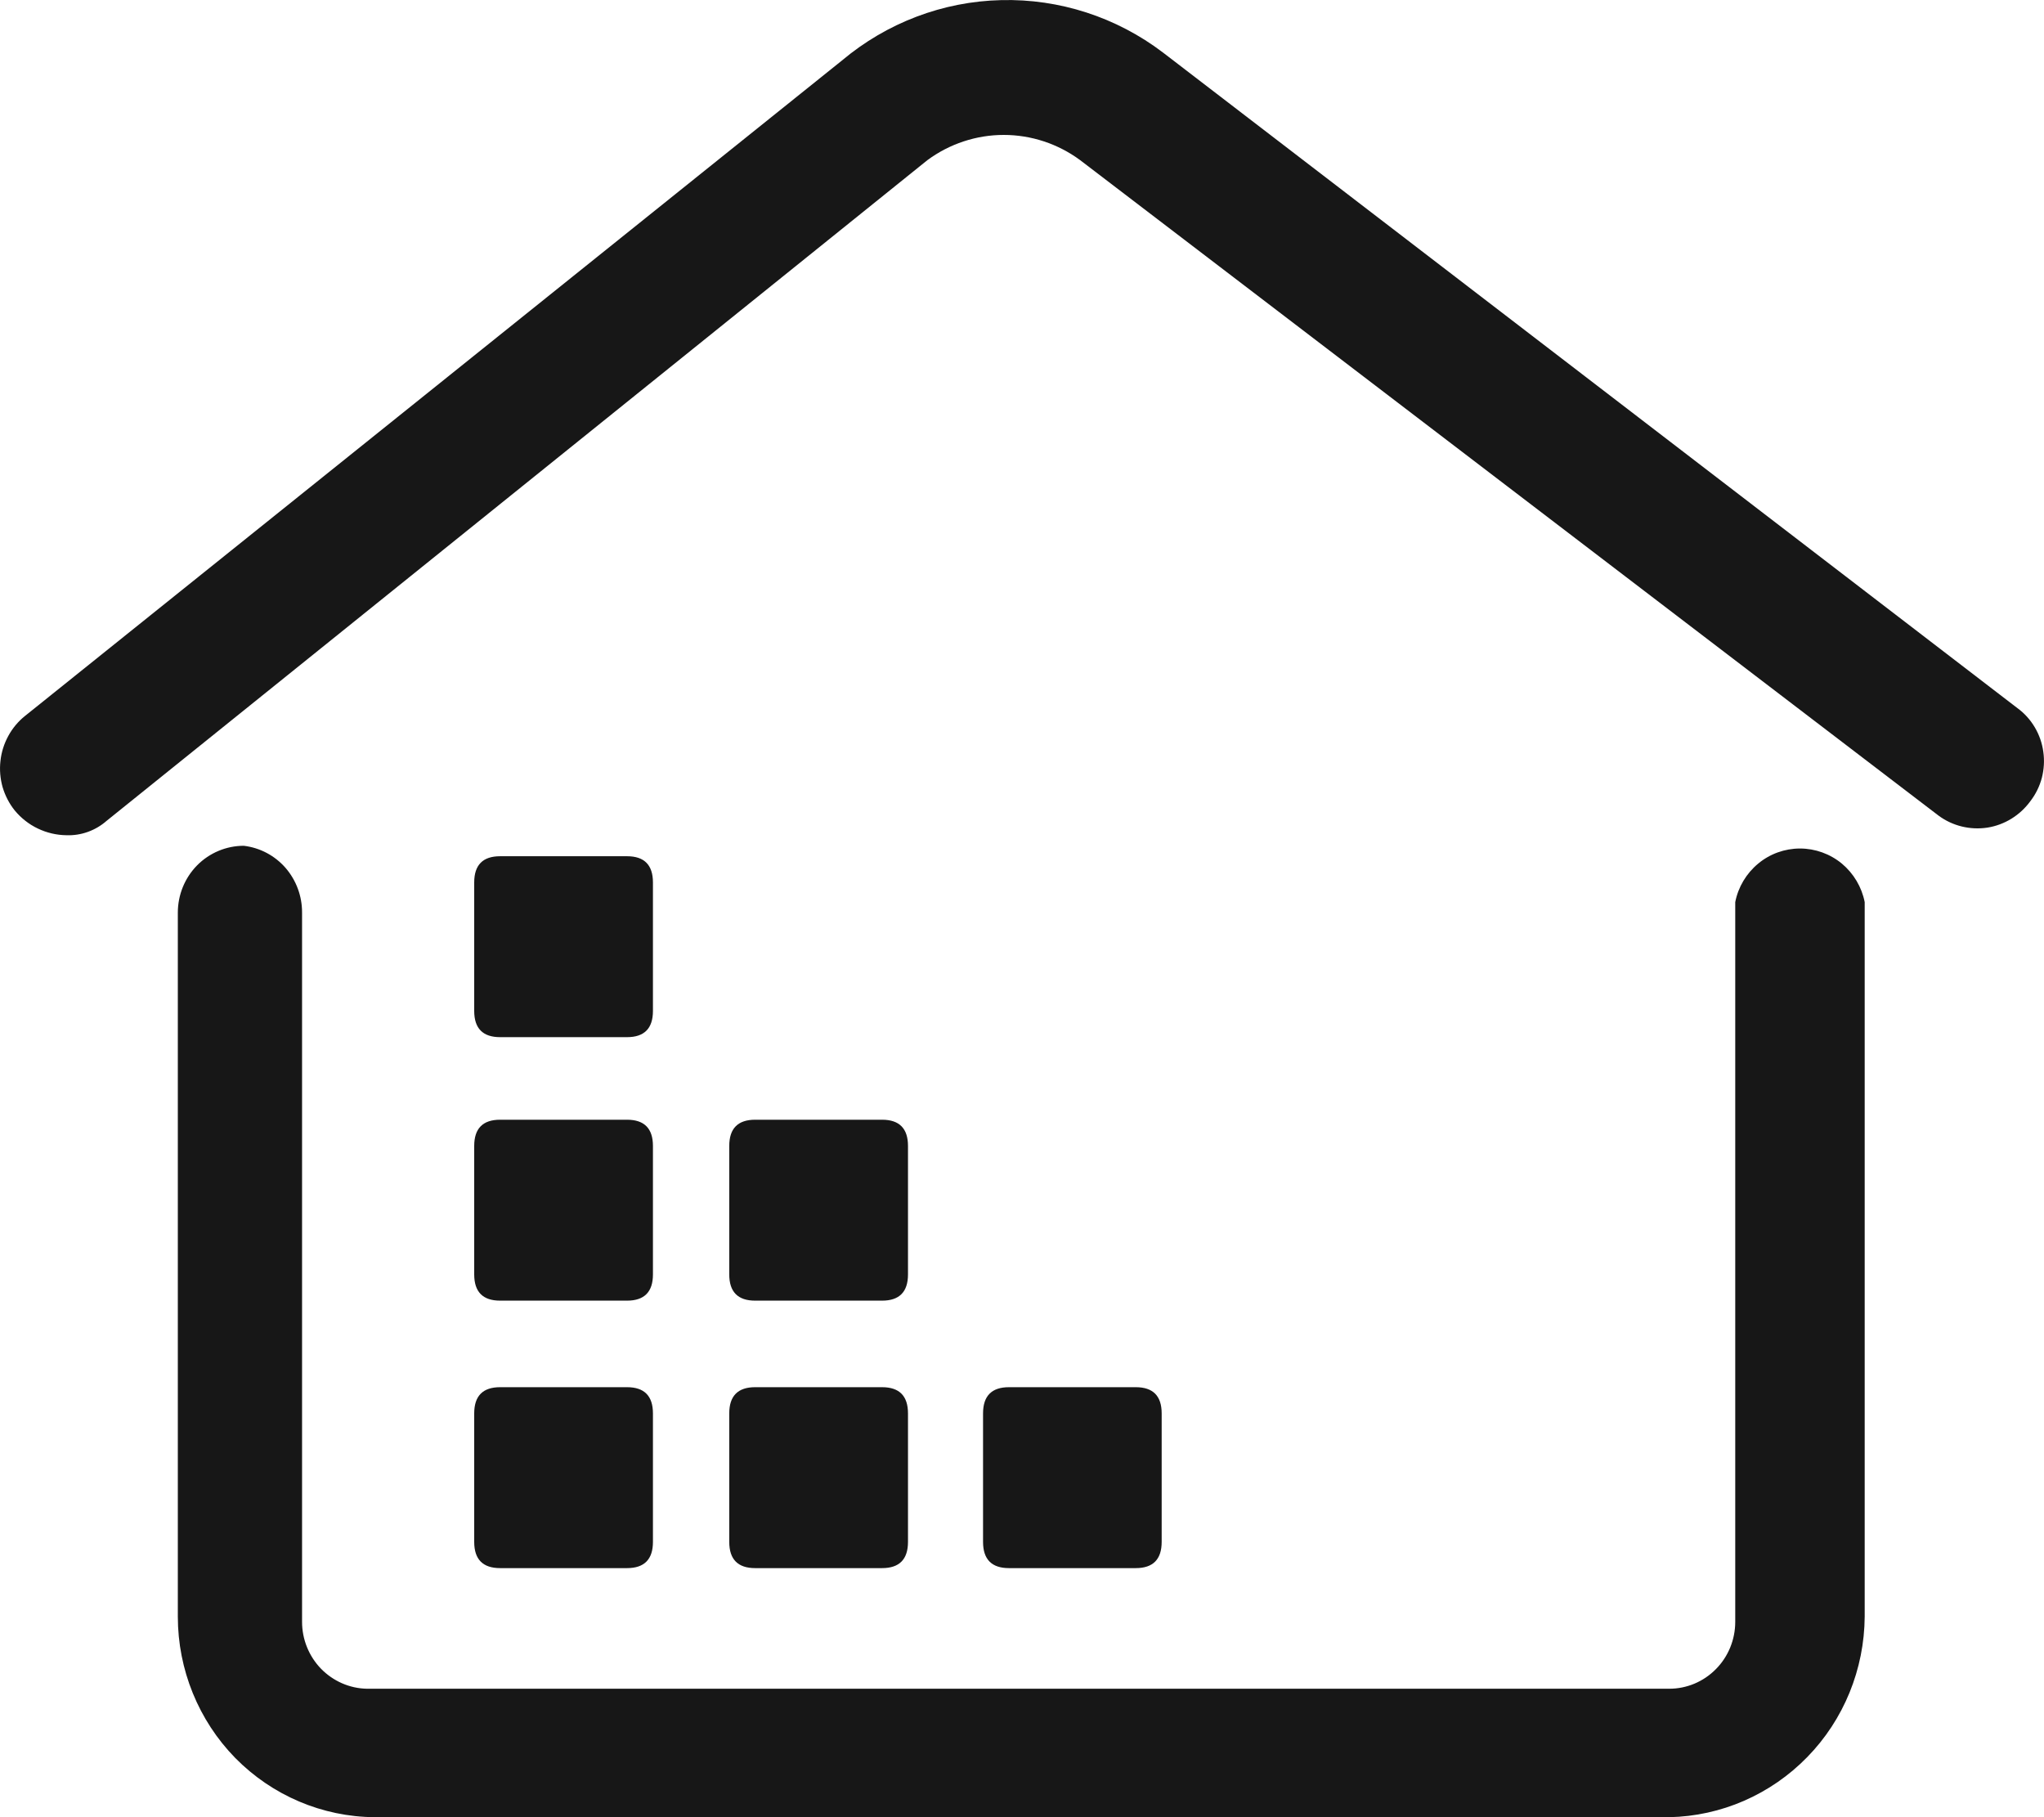 <svg width="18" height="16" viewBox="0 0 18 16" fill="none" xmlns="http://www.w3.org/2000/svg">
<path d="M14.7 16H3.299C2.838 15.997 2.397 15.809 2.072 15.479C1.748 15.148 1.566 14.7 1.566 14.234V8.036C1.566 7.879 1.627 7.73 1.736 7.619C1.845 7.509 1.993 7.447 2.147 7.447C2.289 7.464 2.42 7.533 2.515 7.642C2.609 7.751 2.661 7.891 2.66 8.036V14.28C2.66 14.434 2.72 14.582 2.826 14.692C2.933 14.802 3.078 14.866 3.23 14.869H14.7C14.854 14.869 15.002 14.807 15.111 14.696C15.22 14.586 15.281 14.436 15.281 14.28V7.943C15.307 7.81 15.379 7.69 15.483 7.604C15.586 7.518 15.717 7.471 15.851 7.471C15.985 7.471 16.116 7.518 16.22 7.604C16.323 7.69 16.395 7.81 16.421 7.943V14.234C16.418 14.697 16.237 15.142 15.915 15.471C15.593 15.801 15.157 15.991 14.7 16V16ZM0.585 7.354C0.498 7.353 0.412 7.333 0.333 7.295C0.255 7.258 0.185 7.203 0.129 7.135C0.081 7.075 0.045 7.005 0.023 6.931C0.002 6.856 -0.005 6.778 0.004 6.7C0.012 6.623 0.036 6.548 0.073 6.48C0.11 6.412 0.16 6.352 0.22 6.304L7.414 0.533C7.809 0.201 8.303 0.013 8.816 0.001C9.329 -0.012 9.832 0.151 10.242 0.463L17.766 6.235C17.828 6.28 17.88 6.338 17.919 6.404C17.958 6.47 17.984 6.544 17.994 6.62C18.005 6.697 18 6.774 17.981 6.849C17.961 6.924 17.927 6.993 17.88 7.054C17.789 7.179 17.653 7.263 17.502 7.287C17.35 7.31 17.195 7.273 17.071 7.181L9.512 1.41C9.317 1.266 9.081 1.188 8.839 1.188C8.598 1.188 8.362 1.266 8.167 1.41L0.938 7.228C0.841 7.313 0.714 7.359 0.585 7.354V7.354Z" fill="#171717"/>
<path d="M4.404 9.859H5.522C5.674 9.859 5.75 9.936 5.75 10.09V11.221C5.75 11.375 5.674 11.452 5.522 11.452H4.404C4.252 11.452 4.176 11.375 4.176 11.221V10.09C4.176 9.936 4.252 9.859 4.404 9.859Z" fill="#171717"/>
<path d="M4.404 7.539H5.522C5.674 7.539 5.75 7.616 5.75 7.77V8.901C5.75 9.055 5.674 9.132 5.522 9.132H4.404C4.252 9.132 4.176 9.055 4.176 8.901V7.77C4.176 7.616 4.252 7.539 4.404 7.539V7.539Z" fill="#171717"/>
<path d="M4.404 12.214H5.522C5.674 12.214 5.75 12.291 5.75 12.445V13.576C5.75 13.73 5.674 13.807 5.522 13.807H4.404C4.252 13.807 4.176 13.73 4.176 13.576V12.445C4.176 12.291 4.252 12.214 4.404 12.214Z" fill="#171717"/>
<path d="M6.65 12.214H7.768C7.92 12.214 7.996 12.291 7.996 12.445V13.576C7.996 13.73 7.92 13.807 7.768 13.807H6.65C6.498 13.807 6.422 13.73 6.422 13.576V12.445C6.422 12.291 6.498 12.214 6.65 12.214V12.214Z" fill="#171717"/>
<path d="M8.885 12.214H10.002C10.154 12.214 10.23 12.291 10.23 12.445V13.576C10.23 13.73 10.154 13.807 10.002 13.807H8.885C8.733 13.807 8.657 13.73 8.657 13.576V12.445C8.657 12.291 8.733 12.214 8.885 12.214Z" fill="#171717"/>
<path d="M6.65 9.859H7.768C7.92 9.859 7.996 9.936 7.996 10.09V11.221C7.996 11.375 7.92 11.452 7.768 11.452H6.65C6.498 11.452 6.422 11.375 6.422 11.221V10.09C6.422 9.936 6.498 9.859 6.65 9.859V9.859Z" fill="#171717"/>
</svg>

